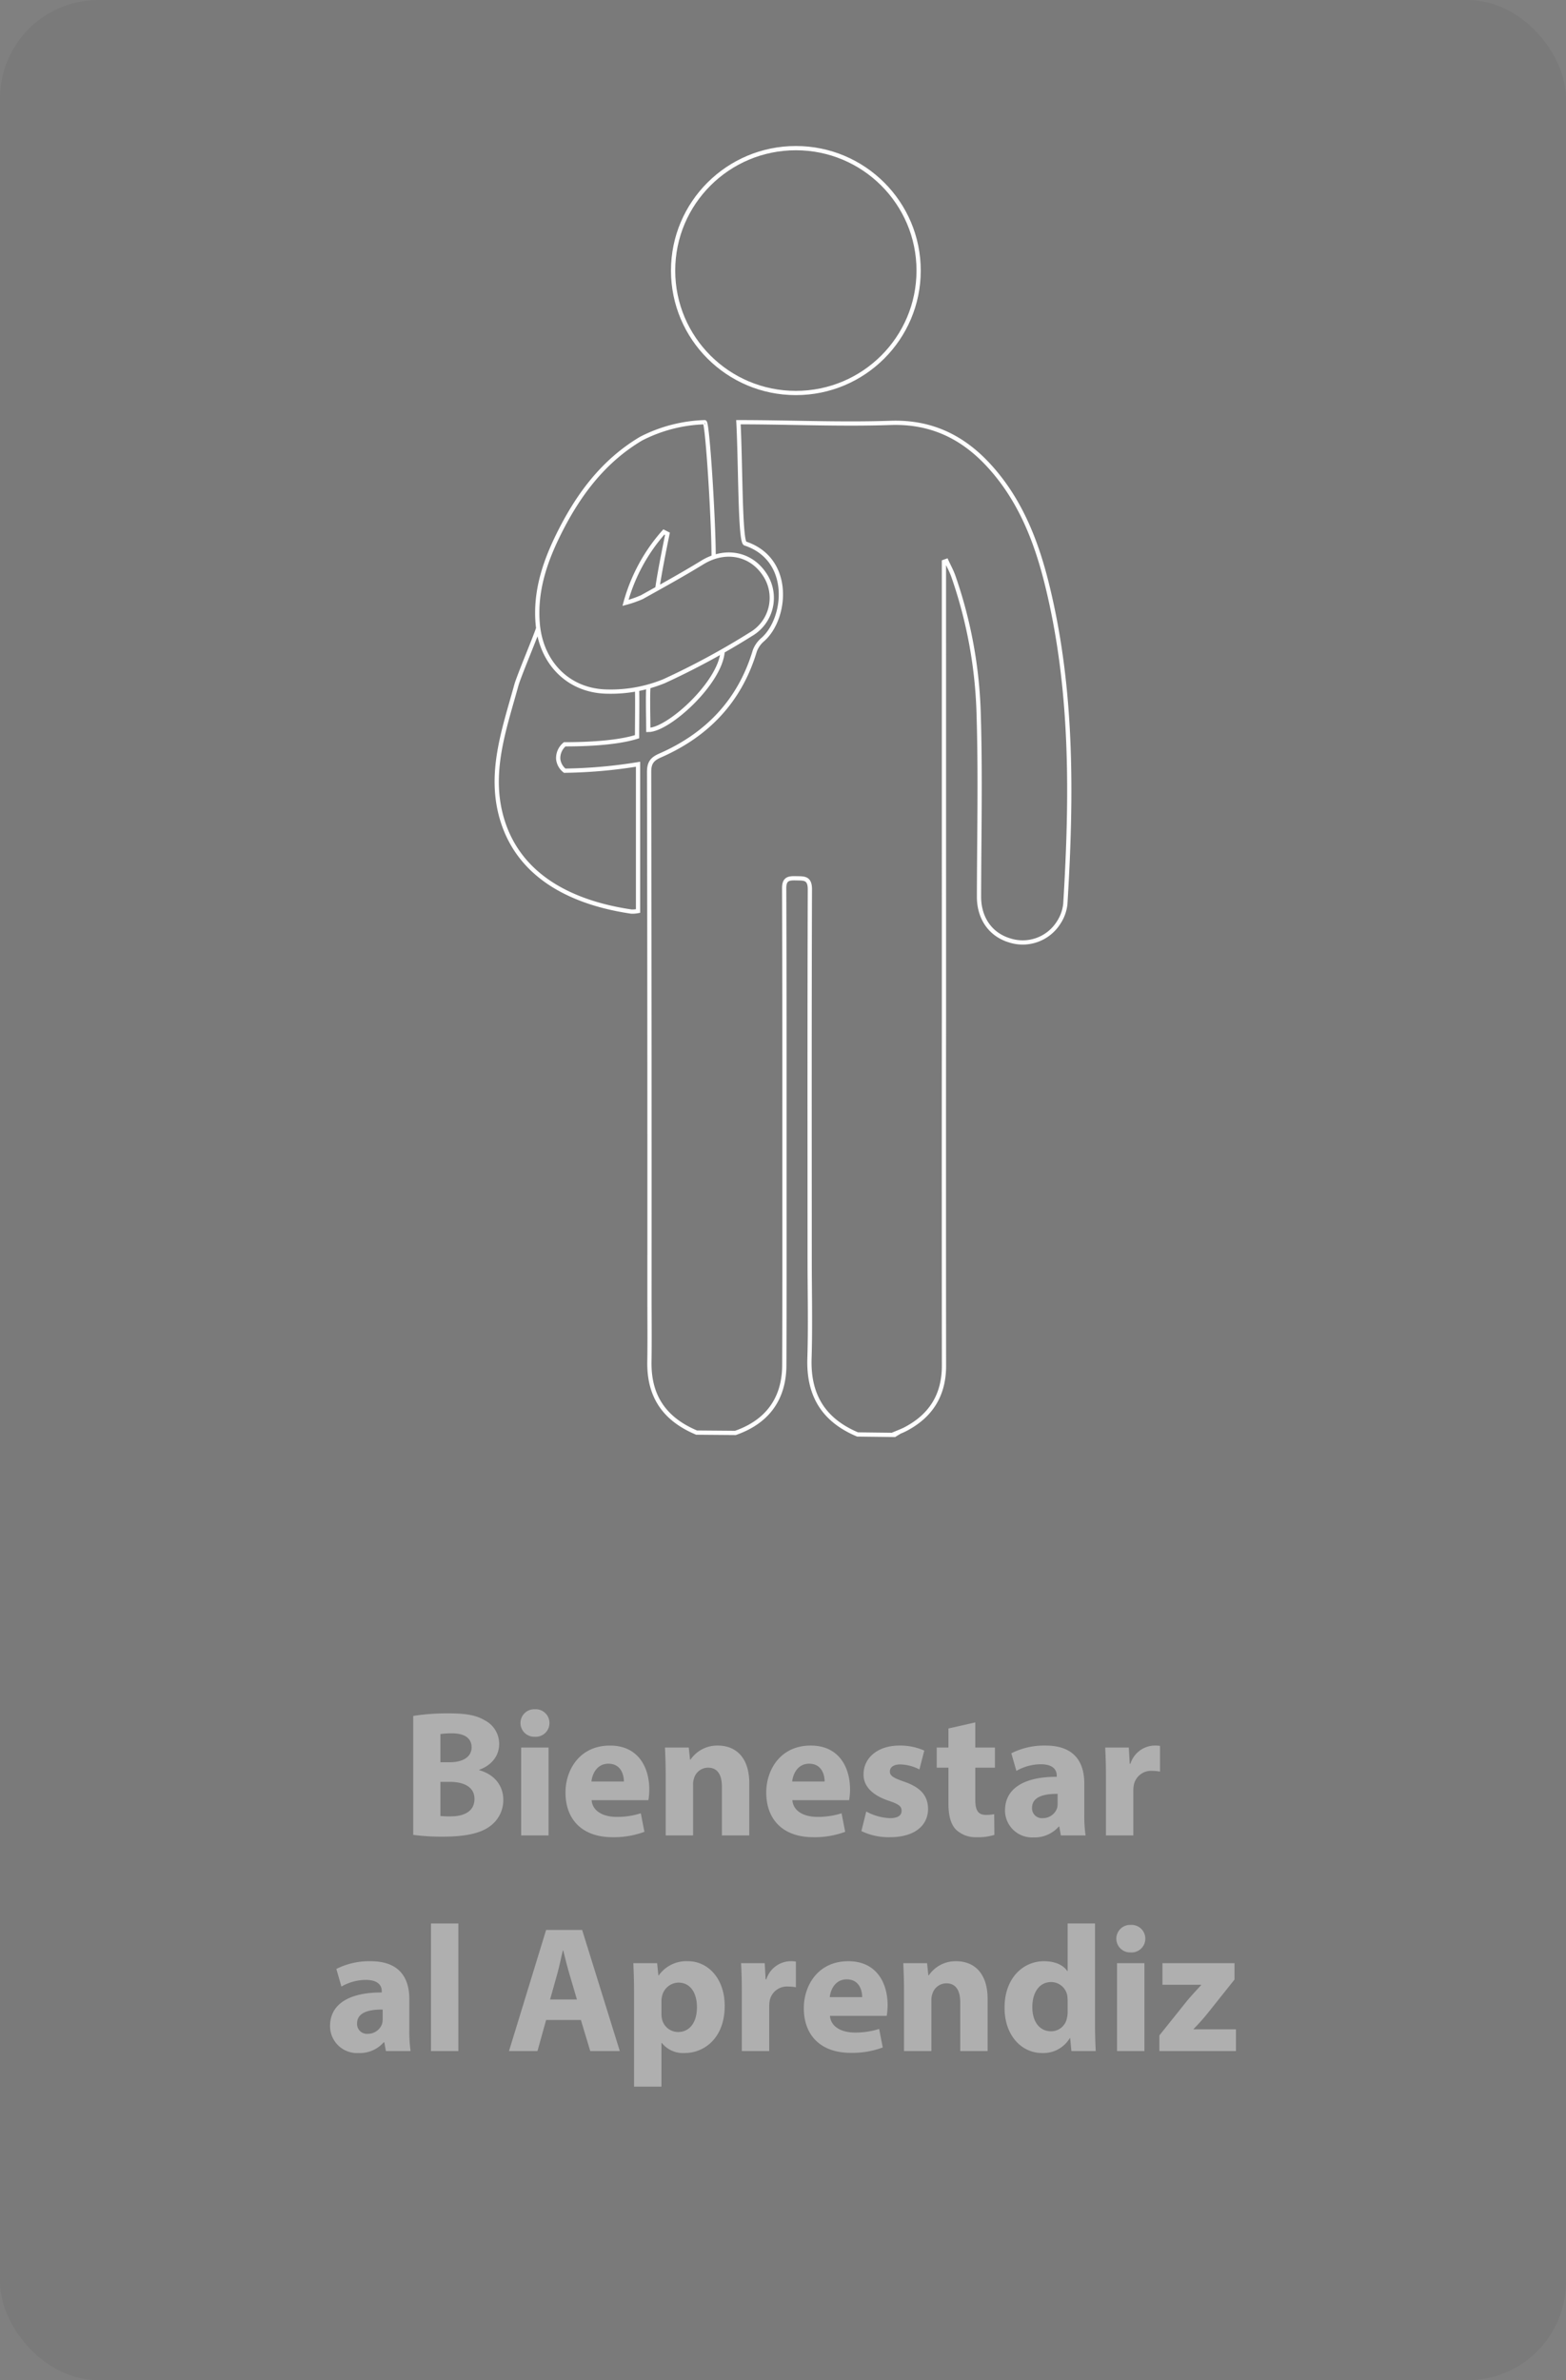 <svg id="bebaa079-a740-4d90-82f3-bbda746b1f54" data-name="Capa 1" xmlns="http://www.w3.org/2000/svg" viewBox="0 0 368.936 560.681"><rect x="0" y="0" width="368.936" height="560.681" fill="#808080" stroke="none"/><rect width="368.936" height="560.681" rx="23.198" style="opacity:0.05"/><path d="M384.459,171.906c-2.55-10.261-6.415-20.021-13.778-27.957-6.182-6.662-13.593-10.207-23.027-9.886-11.925.406-23.631-.162-35.836-.162.531,10.054.349,28.161,1.592,28.574,11.144,3.704,9.763,17.606,4.194,22.584a6.437,6.437,0,0,0-1.924,2.696c-3.527,11.775-11.219,19.804-22.337,24.67-1.942.85-2.569,1.807-2.565,3.89q.114,62.04.085,124.08c.001,4.939.062,9.878-.018,14.815-.131,8.028,3.447,13.478,11.116,16.703q4.575.038,9.149.076l.007-.004c7.486-2.614,11.472-8.011,11.506-15.923.064-14.982.038-29.964.037-44.946-.001-22.473.017-44.946-.064-67.418-.008-2.211,1.001-2.408,2.742-2.36,1.832.051,3.322-.205,3.313,2.608-.097,29.083-.054,58.166-.05,87.249.001,7.756.194,15.517-.046,23.265-.267,8.631,3.299,14.505,11.332,17.891q4.36.056,8.72.105c.03-.02.059-.042.09-.061h-.522c1.293-.556,2.167-.866,2.981-1.291,6.038-3.153,9.096-8.077,9.089-14.939q-.042-40.743-.007-81.486 0-52.251-.004-104.502-0-1.69-0-3.379l.587-.21c.546,1.192,1.189,2.351,1.624,3.582a107.463,107.463,0,0,1,5.977,32.667c.433,14.263.1,28.55.075,42.826-.009,5.029,2.66,8.91,7.156,10.286a10.004,10.004,0,0,0,11.592-4.154,9.845,9.845,0,0,0,1.589-4.405C390.381,222.06,390.639,196.773,384.459,171.906Z" transform="translate(-137.851 -34.447)" style="fill:none;stroke:#fff;stroke-miterlimit:10"/><path d="M305.98,165.651c0-8.467-1.46-31.955-2.123-31.749a34.996,34.996,0,0,0-14.966,3.87c-9.137,5.421-15.119,13.656-19.676,23.008-3.165,6.496-5.322,13.255-4.68,20.638.795,9.126,7.197,15.804,16.357,15.939a33.124,33.124,0,0,0,13.387-2.44,178.159,178.159,0,0,0,20.457-11.054,9.916,9.916,0,0,0,3.266-14.087c-3.296-5.018-9.358-6.094-14.678-2.834-4.663,2.857-9.457,5.503-14.237,8.164a26.203,26.203,0,0,1-3.872,1.352,41.675,41.675,0,0,1,9.031-16.698q.426.215.851.429c-.792,3.873-1.853,9.165-2.384,12.869" transform="translate(-137.851 -34.447)" style="fill:none;stroke:#fff;stroke-miterlimit:10"/><path d="M290.591,196.342c-.162,3.214,0,6.879,0,10.054,4.776,0,16.982-11.112,17.512-18.521" transform="translate(-137.851 -34.447)" style="fill:none;stroke:#fff;stroke-miterlimit:10"/><ellipse cx="187.499" cy="63.736" rx="28.922" ry="28.839" style="fill:none;stroke:#fff;stroke-miterlimit:10"/><path d="M264.588,182.584c-.606,1.935-4.513,11.177-5.083,13.25-2.89,10.513-6.667,20.806-3.318,31.77,4.214,13.797,17.118,19.628,30.421,21.578a7.022,7.022,0,0,0,1.562-.131V214.472a116.597,116.597,0,0,1-17.279,1.522,4.047,4.047,0,0,1-1.528-2.719,4.212,4.212,0,0,1,1.531-3.5c6.382.006,12.926-.472,17.043-1.792,0-3.175.087-8.617,0-11.112" transform="translate(-137.851 -34.447)" style="fill:none;stroke:#fff;stroke-miterlimit:10"/><g style="opacity:0.4"><path d="M235.202,438.65a51.651,51.651,0,0,1,8.362-.595c3.948,0,6.367.382,8.447,1.61a6.206,6.206,0,0,1,3.438,5.587c0,2.54-1.486,4.91-4.712,6.095v.083c3.269.89,5.688,3.345,5.688,7.028a7.592,7.592,0,0,1-2.971,6.052c-2.08,1.65-5.561,2.583-11.249,2.583a49.97,49.97,0,0,1-7.004-.425Zm6.41,10.918H243.734c3.396,0,5.221-1.396,5.221-3.512,0-2.158-1.655-3.302-4.584-3.302a17.715,17.715,0,0,0-2.759.169Zm0,12.657a20.471,20.471,0,0,0,2.504.085c2.929,0,5.518-1.101,5.518-4.107,0-2.878-2.589-4.02-5.815-4.02h-2.207Z" transform="translate(-137.851 -34.447)" style="fill:#fff"/><path d="M267.297,440.343a3.237,3.237,0,0,1-3.481,3.217,3.241,3.241,0,1,1,.042-6.477A3.232,3.232,0,0,1,267.297,440.343Zm-6.664,26.453V446.099h6.452V466.796Z" transform="translate(-137.851 -34.447)" style="fill:#fff"/><path d="M277.232,458.5c.212,2.668,2.844,3.935,5.858,3.935A18.301,18.301,0,0,0,288.82,461.589l.849,4.361a20.542,20.542,0,0,1-7.513,1.27c-7.046,0-11.079-4.063-11.079-10.54,0-5.249,3.269-11.046,10.485-11.046,6.707,0,9.254,5.207,9.254,10.328a15.251,15.251,0,0,1-.212,2.54Zm7.598-4.402c0-1.565-.679-4.191-3.651-4.191-2.717,0-3.82,2.457-3.99,4.191Z" transform="translate(-137.851 -34.447)" style="fill:#fff"/><path d="M294.682,452.702c0-2.583-.085-4.784-.17-6.603h5.603l.297,2.835h.127a7.606,7.606,0,0,1,6.41-3.301c4.245,0,7.428,2.794,7.428,8.889V466.796h-6.452V455.325c0-2.666-.934-4.485-3.269-4.485a3.442,3.442,0,0,0-3.269,2.412A4.406,4.406,0,0,0,301.134,454.86V466.796h-6.452Z" transform="translate(-137.851 -34.447)" style="fill:#fff"/><path d="M324.528,458.5c.212,2.668,2.844,3.935,5.858,3.935a18.301,18.301,0,0,0,5.731-.847l.849,4.361a20.542,20.542,0,0,1-7.513,1.27c-7.046,0-11.079-4.063-11.079-10.54,0-5.249,3.269-11.046,10.485-11.046,6.707,0,9.254,5.207,9.254,10.328a15.251,15.251,0,0,1-.212,2.54Zm7.598-4.402c0-1.565-.679-4.191-3.651-4.191-2.717,0-3.82,2.457-3.99,4.191Z" transform="translate(-137.851 -34.447)" style="fill:#fff"/><path d="M341.936,461.168a12.653,12.653,0,0,0,5.561,1.565c1.953,0,2.759-.677,2.759-1.734,0-1.059-.637-1.567-3.056-2.37C342.912,457.187,341.257,454.86,341.299,452.405c0-3.853,3.311-6.772,8.447-6.772a13.944,13.944,0,0,1,5.858,1.185l-1.146,4.443a10.211,10.211,0,0,0-4.5-1.185c-1.571,0-2.462.636-2.462,1.693,0,.975.807,1.482,3.353,2.37,3.948,1.354,5.603,3.345,5.646,6.392,0,3.853-3.056,6.688-8.999,6.688a14.732,14.732,0,0,1-6.707-1.439Z" transform="translate(-137.851 -34.447)" style="fill:#fff"/><path d="M367.62,440.174v5.926h4.627v4.741h-4.627v7.491c0,2.498.594,3.64,2.547,3.64a10.567,10.567,0,0,0,1.91-.169l.042,4.867a12.687,12.687,0,0,1-4.202.551,6.726,6.726,0,0,1-4.839-1.778c-1.189-1.226-1.783-3.217-1.783-6.136v-8.465H358.536v-4.741h2.759v-4.489Z" transform="translate(-137.851 -34.447)" style="fill:#fff"/><path d="M387.785,466.796l-.382-2.073h-.127a7.491,7.491,0,0,1-5.943,2.54,6.355,6.355,0,0,1-6.707-6.351c0-5.375,4.839-7.957,12.183-7.914v-.295c0-1.102-.594-2.668-3.778-2.668a11.699,11.699,0,0,0-5.731,1.565l-1.189-4.146a17.16,17.16,0,0,1,8.065-1.821c6.919,0,9.126,4.063,9.126,8.932v7.194a31.992,31.992,0,0,0,.297,5.038Zm-.764-9.779c-3.396-.041-6.028.764-6.028,3.26a2.315,2.315,0,0,0,2.547,2.455,3.523,3.523,0,0,0,3.353-2.37,4.595,4.595,0,0,0,.127-1.101Z" transform="translate(-137.851 -34.447)" style="fill:#fff"/><path d="M398.401,452.913c0-3.048-.085-5.038-.17-6.814h5.561l.212,3.807h.17a6.096,6.096,0,0,1,5.603-4.274,6.669,6.669,0,0,1,1.358.085v6.052a9.444,9.444,0,0,0-1.74-.169,4.148,4.148,0,0,0-4.415,3.26,7.565,7.565,0,0,0-.127,1.439V466.796h-6.452Z" transform="translate(-137.851 -34.447)" style="fill:#fff"/><path d="M228.768,517.596l-.382-2.073h-.127a7.491,7.491,0,0,1-5.943,2.54,6.355,6.355,0,0,1-6.707-6.351c0-5.375,4.839-7.957,12.183-7.914v-.295c0-1.102-.594-2.668-3.778-2.668a11.699,11.699,0,0,0-5.731,1.565l-1.189-4.146a17.16,17.16,0,0,1,8.065-1.821c6.919,0,9.126,4.063,9.126,8.932v7.194a31.992,31.992,0,0,0,.297,5.038Zm-.764-9.779c-3.396-.041-6.028.764-6.028,3.26a2.315,2.315,0,0,0,2.547,2.455,3.523,3.523,0,0,0,3.353-2.37,4.595,4.595,0,0,0,.127-1.101Z" transform="translate(-137.851 -34.447)" style="fill:#fff"/><path d="M239.384,487.544h6.452v30.052h-6.452Z" transform="translate(-137.851 -34.447)" style="fill:#fff"/><path d="M266.511,510.275l-2.038,7.322h-6.707l8.744-28.528h8.49l8.872,28.528H276.911l-2.207-7.322Zm7.259-4.827-1.783-6.052c-.509-1.693-1.019-3.809-1.443-5.503h-.085c-.424,1.693-.849,3.853-1.316,5.503l-1.698,6.052Z" transform="translate(-137.851 -34.447)" style="fill:#fff"/><path d="M287.231,503.841c0-2.709-.085-5.038-.17-6.942h5.603l.297,2.878h.085a7.974,7.974,0,0,1,6.919-3.345c4.542,0,8.617,3.935,8.617,10.538,0,7.536-4.797,11.092-9.424,11.092a6.455,6.455,0,0,1-5.391-2.37h-.085v10.284h-6.452Zm6.452,4.867a6.396,6.396,0,0,0,.127,1.354,3.902,3.902,0,0,0,3.778,3.048c2.802,0,4.457-2.327,4.457-5.841,0-3.302-1.486-5.798-4.372-5.798a4.05,4.05,0,0,0-3.863,3.258,4.966,4.966,0,0,0-.127,1.144Z" transform="translate(-137.851 -34.447)" style="fill:#fff"/><path d="M312.619,503.713c0-3.048-.085-5.038-.17-6.814h5.561l.212,3.807h.17a6.096,6.096,0,0,1,5.603-4.274,6.669,6.669,0,0,1,1.358.085v6.052a9.444,9.444,0,0,0-1.74-.169,4.148,4.148,0,0,0-4.415,3.26,7.565,7.565,0,0,0-.127,1.439v10.497h-6.452Z" transform="translate(-137.851 -34.447)" style="fill:#fff"/><path d="M333.379,509.3c.212,2.668,2.844,3.935,5.858,3.935a18.301,18.301,0,0,0,5.731-.847l.849,4.361a20.542,20.542,0,0,1-7.513,1.27c-7.046,0-11.079-4.063-11.079-10.54,0-5.249,3.269-11.046,10.485-11.046,6.707,0,9.254,5.207,9.254,10.328a15.251,15.251,0,0,1-.212,2.54Zm7.598-4.402c0-1.565-.679-4.191-3.651-4.191-2.717,0-3.82,2.457-3.99,4.191Z" transform="translate(-137.851 -34.447)" style="fill:#fff"/><path d="M350.829,503.503c0-2.583-.085-4.784-.17-6.603h5.603l.297,2.835h.127a7.606,7.606,0,0,1,6.41-3.301c4.245,0,7.428,2.794,7.428,8.889v12.275H364.073V506.125c0-2.666-.934-4.485-3.269-4.485a3.442,3.442,0,0,0-3.269,2.412,4.406,4.406,0,0,0-.255,1.608v11.936h-6.452Z" transform="translate(-137.851 -34.447)" style="fill:#fff"/><path d="M395.829,487.544v23.872c0,2.327.085,4.784.17,6.18h-5.731l-.297-3.048h-.085a7.25,7.25,0,0,1-6.495,3.514c-4.924,0-8.872-4.191-8.872-10.625-.042-6.983,4.33-11.005,9.296-11.005,2.547,0,4.542.888,5.476,2.329h.085V487.544Zm-6.452,18.116a10.331,10.331,0,0,0-.085-1.142,3.873,3.873,0,0,0-3.778-3.176c-2.929,0-4.457,2.624-4.457,5.884,0,3.512,1.74,5.713,4.415,5.713a3.775,3.775,0,0,0,3.735-3.091,5.446,5.446,0,0,0,.17-1.48Z" transform="translate(-137.851 -34.447)" style="fill:#fff"/><path d="M407.676,491.143a3.237,3.237,0,0,1-3.481,3.217,3.241,3.241,0,1,1,.042-6.477A3.232,3.232,0,0,1,407.676,491.143Zm-6.664,26.453V496.9h6.452v20.697Z" transform="translate(-137.851 -34.447)" style="fill:#fff"/><path d="M410.989,513.913l6.537-8.168c1.189-1.396,2.122-2.412,3.311-3.683v-.083h-9.126v-5.079h16.979v3.851l-6.24,7.831a50.109,50.109,0,0,1-3.396,3.807v.087h9.975v5.121H410.989Z" transform="translate(-137.851 -34.447)" style="fill:#fff"/></g></svg>